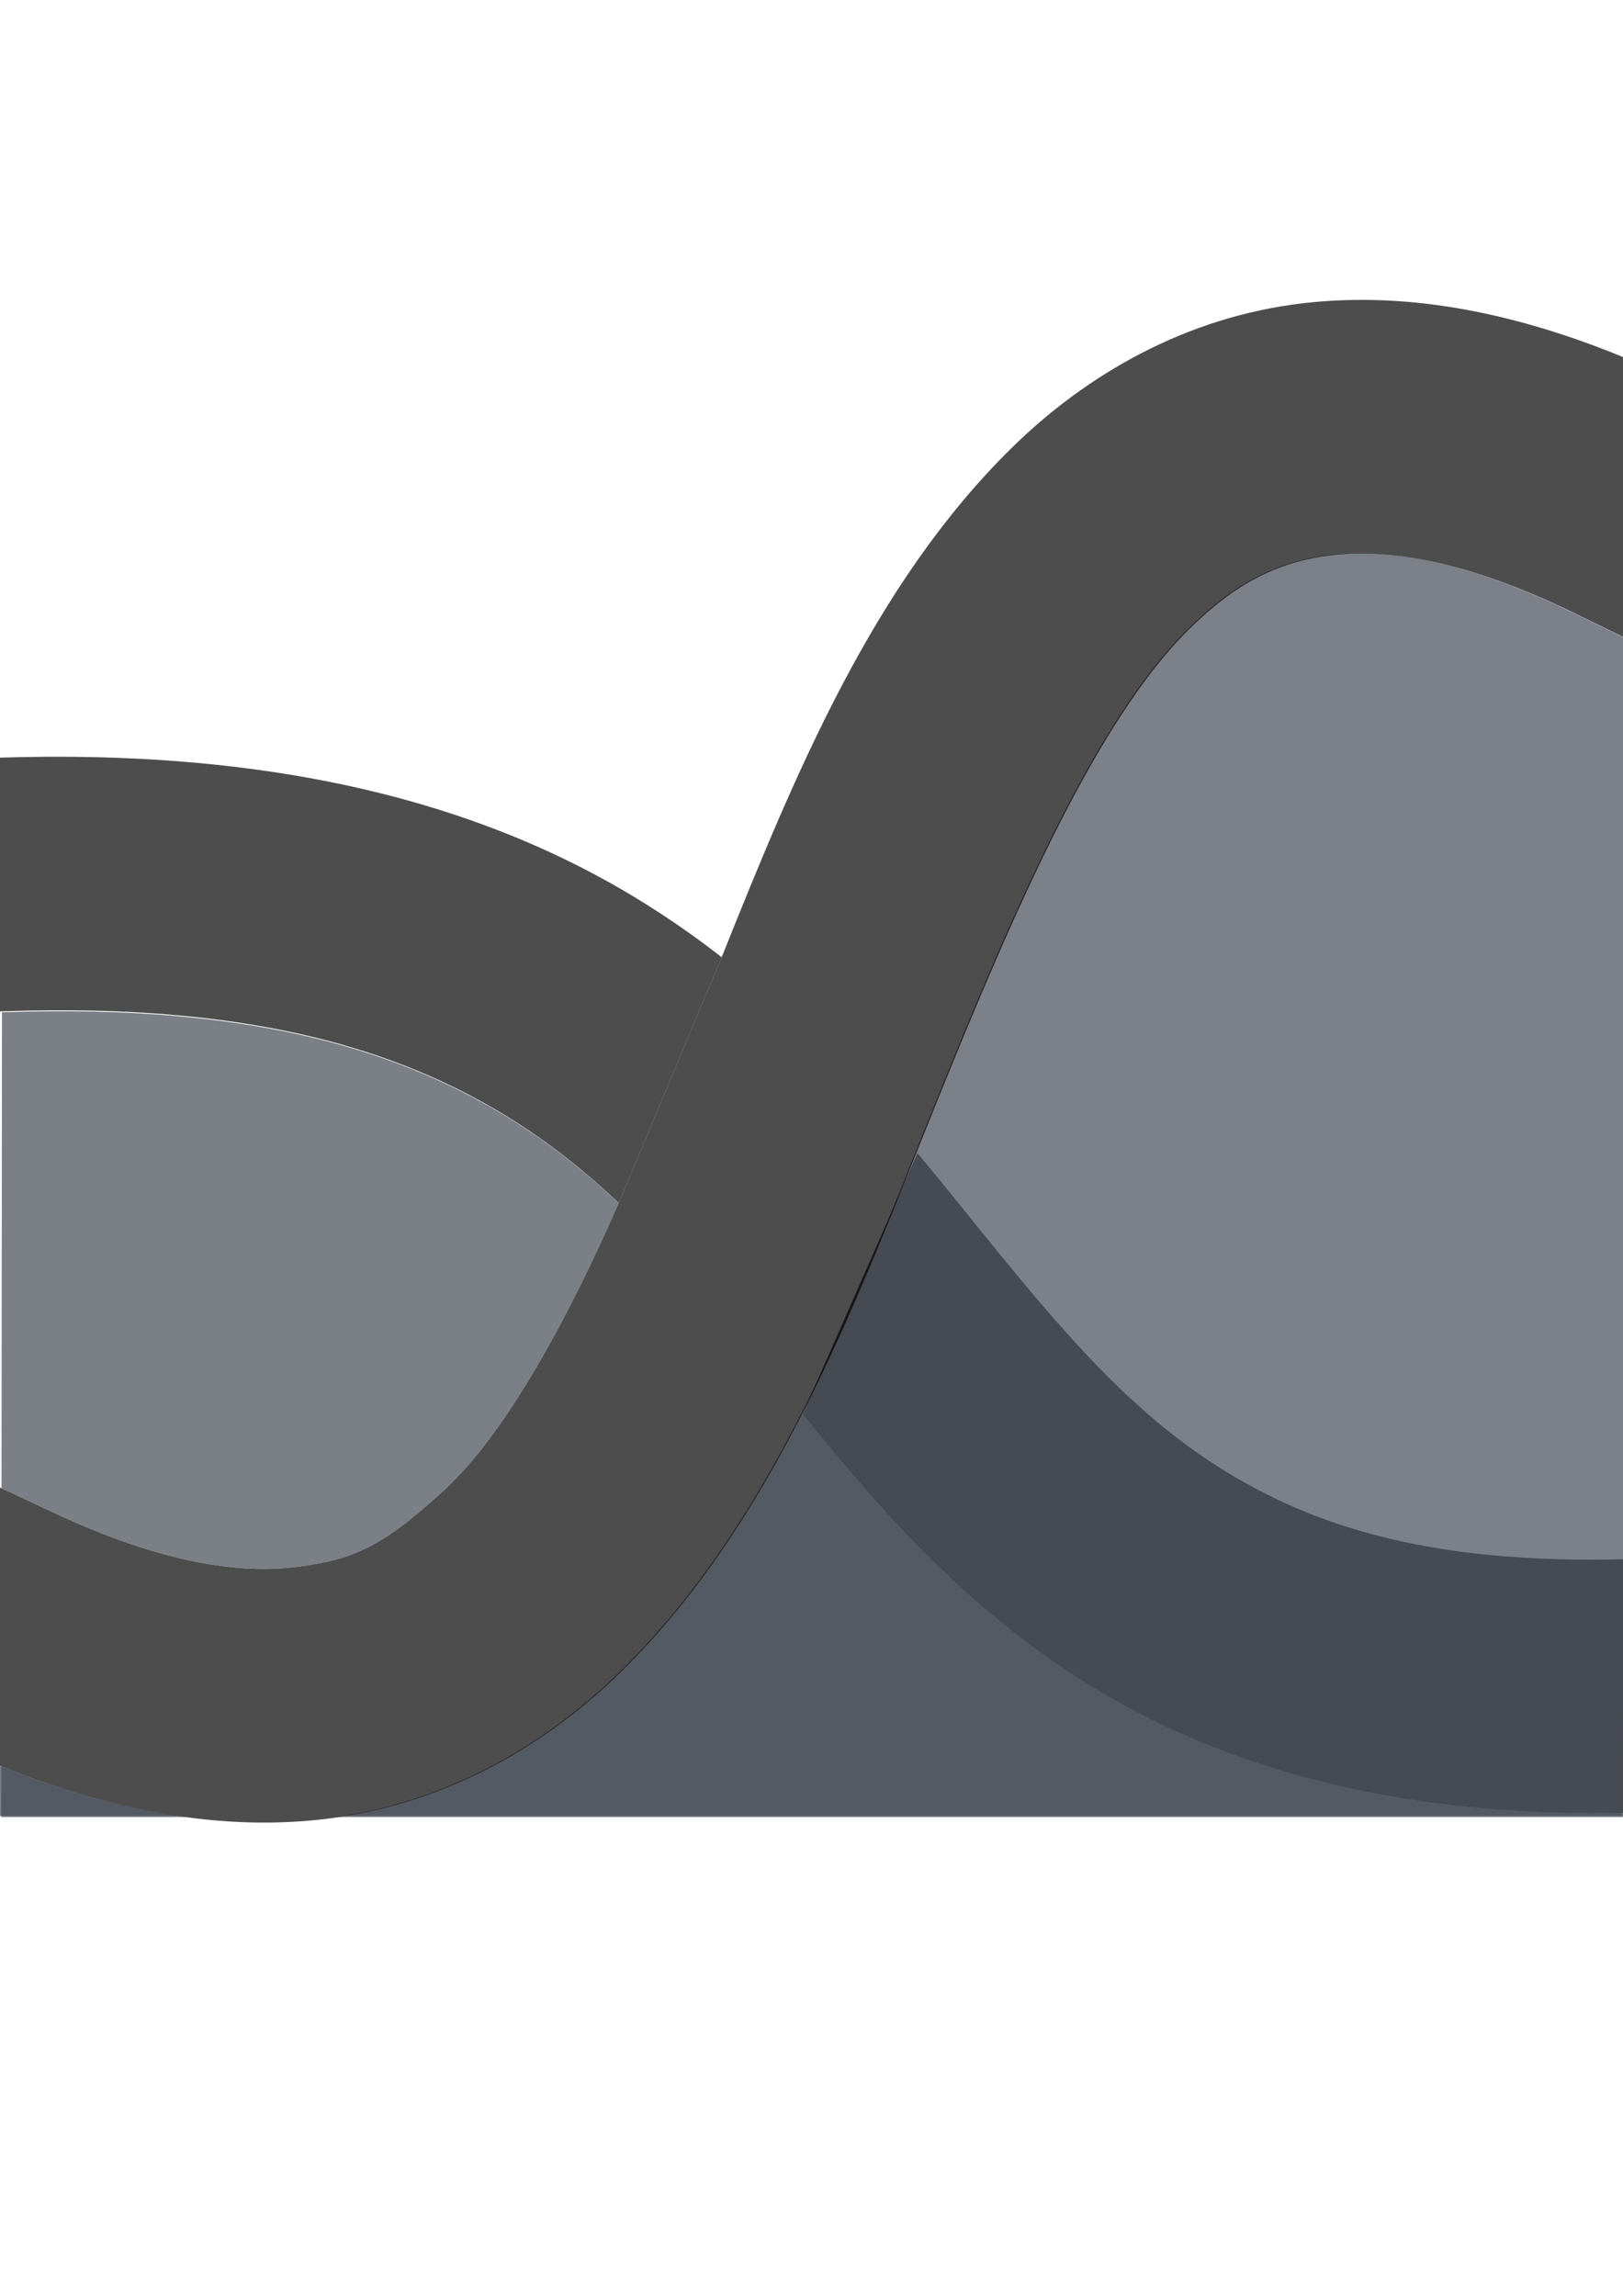 <?xml version="1.0" encoding="UTF-8" standalone="no"?>
<svg
   xmlns:dc="http://purl.org/dc/elements/1.1/"
   xmlns:cc="http://creativecommons.org/ns#"
   xmlns:rdf="http://www.w3.org/1999/02/22-rdf-syntax-ns#"
   xmlns:svg="http://www.w3.org/2000/svg"
   xmlns="http://www.w3.org/2000/svg"
   xmlns:sodipodi="http://sodipodi.sourceforge.net/DTD/sodipodi-0.dtd"
   xmlns:inkscape="http://www.inkscape.org/namespaces/inkscape"
   width="210mm"
   height="297mm"
   viewBox="0 0 448 512"
   version="1.1"
   id="svg841"
   inkscape:version="1.0.2 (e86c870879, 2021-01-15, custom)"
   sodipodi:docname="fill2.svg">
  <defs
     id="defs835" />
  <sodipodi:namedview
     id="base"
     pagecolor="#ffffff"
     bordercolor="#666666"
     borderopacity="1.0"
     inkscape:pageopacity="0.0"
     inkscape:pageshadow="2"
     inkscape:zoom="0.49497475"
     inkscape:cx="121.95349"
     inkscape:cy="530.35234"
     inkscape:document-units="mm"
     inkscape:current-layer="layer1"
     inkscape:document-rotation="0"
     showgrid="false"
     inkscape:window-width="1920"
     inkscape:window-height="1003"
     inkscape:window-x="-9"
     inkscape:window-y="-9"
     inkscape:window-maximized="1" />
  <g
     inkscape:label="Layer 1"
     inkscape:groupmode="layer"
     id="layer1">
    <path
       id="path907"
       style="fill:#444a55;fill-opacity:0.702;fill-rule:evenodd;stroke:none;stroke-linecap:butt;stroke-linejoin:miter;stroke-opacity:1;stroke-width:10"
       d="M 19.42 218.284 C 17.709 218.274 15.972 218.278 14.222 218.288 C 13.731 218.291 13.236 218.296 12.742 218.301 C 11.447 218.313 10.141 218.331 8.825 218.355 C 8.273 218.365 7.722 218.374 7.166 218.386 C 5.374 218.425 3.569 218.471 1.737 218.531 L 0.545 218.571 L 0.413 349.939 L 14.934 356.735 C 44.87 370.746 66.351 373.671 82.174 371.612 C 97.997 369.552 105.796 365.889 122.808 350.256 C 139.816 334.629 157.251 302.192 170.791 271.228 C 160.429 261.485 149.292 252.79 136.529 245.382 C 135.626 244.858 134.713 244.34 133.791 243.827 C 133.602 243.722 133.41 243.619 133.221 243.515 C 132.501 243.117 131.779 242.722 131.047 242.331 C 130.751 242.173 130.451 242.017 130.153 241.86 C 129.188 241.352 128.212 240.849 127.226 240.353 C 126.24 239.857 125.243 239.367 124.235 238.883 C 123.24 238.406 122.234 237.935 121.217 237.47 C 120.598 237.188 119.974 236.908 119.347 236.63 C 119.323 236.619 119.298 236.609 119.274 236.598 C 118.928 236.445 118.582 236.292 118.233 236.141 C 117.575 235.855 116.909 235.573 116.241 235.293 C 115.839 235.124 115.439 234.954 115.033 234.787 C 114.378 234.517 113.715 234.253 113.051 233.989 C 113.047 233.987 113.043 233.985 113.039 233.984 C 112.644 233.827 112.252 233.668 111.854 233.512 C 111.049 233.199 110.234 232.892 109.415 232.586 C 109.383 232.575 109.352 232.563 109.32 232.551 C 109.087 232.464 108.859 232.374 108.625 232.288 C 106.425 231.478 104.171 230.698 101.863 229.947 C 101.857 229.945 101.851 229.944 101.845 229.942 C 101.472 229.82 101.091 229.703 100.716 229.583 C 99.935 229.335 99.153 229.086 98.36 228.845 L 98.359 228.845 C 97.939 228.717 97.512 228.593 97.089 228.467 C 96.323 228.239 95.555 228.012 94.777 227.791 C 94.76 227.786 94.743 227.781 94.726 227.776 C 94.317 227.66 93.903 227.546 93.489 227.431 C 92.7 227.212 91.905 226.995 91.103 226.783 C 91.093 226.78 91.083 226.778 91.073 226.775 C 90.611 226.653 90.146 226.533 89.679 226.413 C 88.871 226.205 88.056 226.001 87.235 225.8 C 86.788 225.69 86.34 225.582 85.889 225.475 C 85.076 225.281 84.253 225.091 83.426 224.905 C 83.403 224.9 83.379 224.894 83.356 224.889 C 82.865 224.778 82.375 224.667 81.88 224.558 C 81.075 224.383 80.259 224.213 79.442 224.044 C 79.404 224.036 79.366 224.027 79.328 224.019 C 78.876 223.926 78.429 223.832 77.974 223.74 C 76.91 223.527 75.832 223.322 74.747 223.12 C 74.456 223.066 74.17 223.009 73.877 222.955 C 71.08 222.446 68.216 221.973 65.277 221.541 C 65.075 221.511 64.867 221.484 64.664 221.455 C 63.419 221.275 62.163 221.101 60.892 220.935 C 60.489 220.882 60.078 220.834 59.672 220.783 C 58.576 220.645 57.474 220.51 56.358 220.382 C 55.858 220.325 55.351 220.272 54.847 220.217 C 53.833 220.107 52.813 220 51.782 219.898 C 51.206 219.842 50.625 219.788 50.044 219.734 C 49.01 219.639 47.97 219.546 46.92 219.46 C 46.365 219.414 45.807 219.371 45.247 219.327 C 44.179 219.245 43.102 219.167 42.016 219.094 C 41.438 219.055 40.859 219.016 40.276 218.98 C 39.24 218.916 38.193 218.858 37.141 218.803 C 36.5 218.769 35.862 218.733 35.215 218.702 L 35.209 218.702 C 34.108 218.65 32.992 218.606 31.873 218.563 C 31.276 218.541 30.684 218.515 30.081 218.495 C 28.638 218.447 27.178 218.409 25.706 218.377 C 25.449 218.371 25.197 218.362 24.939 218.357 C 23.122 218.321 21.283 218.296 19.42 218.284 Z M 221.47 329.336 C 208.198 355.349 192.528 379.701 172.098 399.959 C 151.62 420.266 124.919 436.008 93.619 440.683 L 448.322 440.683 L 448.381 439.529 C 409.038 440.334 375.558 435.222 347.037 425.763 C 345.539 425.266 344.055 424.758 342.584 424.237 C 342.446 424.188 342.31 424.138 342.172 424.088 C 340.846 423.616 339.527 423.136 338.222 422.645 C 338.024 422.571 337.83 422.493 337.632 422.418 C 336.388 421.946 335.149 421.468 333.925 420.978 C 333.848 420.948 333.772 420.916 333.696 420.885 C 333.545 420.823 333.394 420.761 333.242 420.699 C 332.048 420.217 330.859 419.73 329.683 419.232 C 329.47 419.142 329.261 419.048 329.049 418.958 C 327.884 418.46 326.724 417.959 325.577 417.446 C 325.238 417.294 324.904 417.137 324.566 416.983 C 323.253 416.387 321.952 415.782 320.663 415.166 C 319.595 414.656 318.531 414.145 317.48 413.622 C 317.18 413.473 316.887 413.318 316.588 413.168 C 315.582 412.661 314.577 412.152 313.585 411.633 C 312.291 410.956 311.008 410.268 309.74 409.57 C 309.569 409.476 309.401 409.38 309.232 409.285 C 309 409.154 308.768 409.023 308.536 408.893 C 303.887 406.297 299.401 403.574 295.087 400.719 C 263.515 379.826 241.288 353.866 221.551 329.457 C 221.524 329.415 221.497 329.377 221.47 329.336 Z M 0.336 426.689 L 0.322 440.683 L 51.24 440.683 C 34.931 438.455 17.965 433.77 0.336 426.689 Z" />
    <path
       id="path959"
       style="color:#000000;font-style:normal;font-variant:normal;font-weight:normal;font-stretch:normal;font-size:medium;line-height:normal;font-family:sans-serif;font-variant-ligatures:normal;font-variant-position:normal;font-variant-caps:normal;font-variant-numeric:normal;font-variant-alternates:normal;font-variant-east-asian:normal;font-feature-settings:normal;font-variation-settings:normal;text-indent:0;text-align:start;text-decoration:none;text-decoration-line:none;text-decoration-style:solid;text-decoration-color:#000000;letter-spacing:normal;word-spacing:normal;text-transform:none;writing-mode:lr-tb;direction:ltr;text-orientation:mixed;dominant-baseline:auto;baseline-shift:baseline;text-anchor:start;white-space:normal;shape-padding:0;shape-margin:0;inline-size:0;clip-rule:nonzero;display:inline;overflow:visible;visibility:visible;opacity:1;isolation:auto;mix-blend-mode:normal;color-interpolation:sRGB;color-interpolation-filters:linearRGB;solid-color:#000000;solid-opacity:1;vector-effect:none;fill:#000000;fill-opacity:0.7;fill-rule:evenodd;stroke:none;stroke-width:1;stroke-linecap:square;stroke-linejoin:miter;stroke-miterlimit:1;stroke-dasharray:none;stroke-dashoffset:0;stroke-opacity:1;color-rendering:auto;image-rendering:auto;shape-rendering:auto;text-rendering:auto;enable-background:accumulate;stop-color:#000000;stop-opacity:1"
       d="m 221.551,329.457 c 19.737,24.41 41.965,50.369 73.537,71.261 37.869,25.06 88.367,40.607 156.062,38.756 l 34.986,-0.957 -1.914,-69.973 -34.986,0.957 c -56.695,1.551 -89.56,-9.979 -115.52,-27.158 -25.96,-17.179 -45.832,-42.23 -69.291,-71.254 -3.617,-4.475 -7.326,-9.042 -11.167,-13.655" />
    <path
       id="path1454"
       style="color:#000000;font-style:normal;font-variant:normal;font-weight:normal;font-stretch:normal;font-size:medium;line-height:normal;font-family:sans-serif;font-variant-ligatures:normal;font-variant-position:normal;font-variant-caps:normal;font-variant-numeric:normal;font-variant-alternates:normal;font-variant-east-asian:normal;font-feature-settings:normal;font-variation-settings:normal;text-indent:0;text-align:start;text-decoration:none;text-decoration-line:none;text-decoration-style:solid;text-decoration-color:#000000;letter-spacing:normal;word-spacing:normal;text-transform:none;writing-mode:lr-tb;direction:ltr;text-orientation:mixed;dominant-baseline:auto;baseline-shift:baseline;text-anchor:start;white-space:normal;shape-padding:0;shape-margin:0;inline-size:0;clip-rule:nonzero;display:inline;overflow:visible;visibility:visible;opacity:1;isolation:auto;mix-blend-mode:normal;color-interpolation:sRGB;color-interpolation-filters:linearRGB;solid-color:#000000;solid-opacity:1;vector-effect:none;fill:#000000;fill-opacity:1;fill-rule:evenodd;stroke:none;stroke-width:1;stroke-linecap:square;stroke-linejoin:miter;stroke-miterlimit:4;stroke-dasharray:none;stroke-dashoffset:0;stroke-opacity:1;color-rendering:auto;image-rendering:auto;shape-rendering:auto;text-rendering:auto;enable-background:accumulate;stop-color:#000000;stop-opacity:1"
       d="m -392.425,-57.958 c -18.139,0 -33.977,8.126 -45.064,17.192 -11.087,9.066 -19.132,19.325 -26.692,29.989 -15.12,21.33 -28.202,45.111 -42.988,65.926 -14.786,20.816 -30.726,37.804 -47.785,47.07 -17.059,9.266 -35.332,13.271 -65.988,5.131 l -9.623,-2.555 v 77.333 c 42.415,9.02 81.153,2.428 111.408,-14.005 32.53,-17.669 55.162,-44.243 73.131,-69.54 17.969,-25.297 31.827,-50.18 43.031,-65.985 3.408,-4.808 6.328,-8.297 8.834,-11.053 1.824,2.7 3.955,6.118 6.176,10.25 9.204,17.127 19.915,44.098 34.512,71.205 14.596,27.107 33.488,56.033 65.494,74.188 28.484,16.157 66.061,19.271 105.414,6.413 v -80.751 l -14.662,6.229 c -29.657,12.599 -41.952,9.565 -53.748,2.874 -11.796,-6.691 -24.729,-22.721 -36.463,-44.512 -11.734,-21.791 -21.86,-47.661 -34.483,-71.15 -6.312,-11.744 -13.143,-23.15 -23.712,-33.68 -10.57,-10.53 -27.503,-20.57 -46.792,-20.57 z" />
    <path
       id="path1406-2"
       style="fill:#434a55;fill-opacity:0.699;fill-rule:evenodd;stroke:none;stroke-width:10;stroke-linecap:butt;stroke-linejoin:miter;stroke-opacity:1"
       d="m 375.293,91.882 c -0.823,0.003 -1.629,0.024 -2.424,0.053 -0.403,0.015 -0.804,0.033 -1.201,0.054 -0.223,0.012 -0.446,0.025 -0.667,0.039 -0.002,1.19e-4 -0.004,-1.13e-4 -0.006,0 -0.592,0.038 -1.178,0.082 -1.754,0.133 -0.003,2.37e-4 -0.005,8.7e-4 -0.008,0.001 -0.552,0.05 -1.097,0.103 -1.635,0.165 -15.486,1.785 -27.084,8.032 -39.658,20.418 -25.147,24.772 -47.76,76.192 -69.99,131.371 -22.23,55.179 -44.146,114.112 -86.151,155.766 -1.081,1.072 -2.184,2.128 -3.3,3.174 -0.196,0.185 -0.392,0.372 -0.59,0.556 -0.423,0.393 -0.852,0.78 -1.28,1.169 -0.124,0.113 -0.248,0.225 -0.372,0.338 -0.119,0.109 -0.238,0.218 -0.358,0.326 -0.377,0.338 -0.76,0.672 -1.141,1.008 -0.312,0.275 -0.622,0.551 -0.937,0.824 -0.39,0.338 -0.786,0.672 -1.18,1.007 -0.291,0.247 -0.581,0.495 -0.874,0.741 -0.427,0.357 -0.858,0.71 -1.289,1.063 -0.276,0.226 -0.55,0.453 -0.828,0.677 -0.397,0.321 -0.798,0.638 -1.198,0.955 -0.706,0.559 -1.418,1.113 -2.135,1.66 -0.171,0.13 -0.343,0.26 -0.514,0.39 -0.171,0.13 -0.341,0.26 -0.513,0.389 -0.438,0.328 -0.879,0.653 -1.321,0.977 -0.29,0.213 -0.579,0.425 -0.871,0.636 -0.461,0.333 -0.927,0.662 -1.392,0.991 -0.278,0.196 -0.556,0.392 -0.836,0.586 -0.475,0.331 -0.953,0.658 -1.433,0.983 -0.163,0.111 -0.327,0.221 -0.491,0.332 -0.121,0.082 -0.242,0.164 -0.364,0.245 -0.496,0.332 -0.995,0.66 -1.496,0.986 -0.255,0.166 -0.511,0.331 -0.767,0.496 -0.601,0.386 -1.206,0.768 -1.813,1.145 -0.172,0.107 -0.344,0.213 -0.517,0.32 -0.539,0.332 -1.079,0.661 -1.623,0.987 -0.244,0.146 -0.488,0.29 -0.733,0.434 -0.614,0.362 -1.23,0.72 -1.85,1.074 -0.957,0.546 -1.922,1.079 -2.894,1.604 -0.632,0.341 -1.265,0.679 -1.903,1.011 -0.072,0.038 -0.145,0.075 -0.217,0.112 -0.075,0.038 -0.149,0.076 -0.224,0.115 -0.752,0.388 -1.508,0.77 -2.269,1.145 -0.018,0.009 -0.037,0.018 -0.055,0.026 -11.506,5.666 -23.986,9.833 -37.314,11.993 H 447.8 l 1.441,-324.722 -15.158,-7.385 c -3.1e-4,-1.4e-4 -8e-4,1.5e-4 -0.001,0 -1.433,-0.698 -2.84,-1.362 -4.233,-2.009 -0.208,-0.096 -0.416,-0.195 -0.623,-0.29 -0.017,-0.008 -0.034,-0.014 -0.051,-0.022 -1.317,-0.606 -2.616,-1.189 -3.898,-1.75 -0.261,-0.114 -0.52,-0.225 -0.779,-0.337 -1.292,-0.559 -2.57,-1.102 -3.828,-1.616 -0.067,-0.027 -0.132,-0.052 -0.198,-0.079 -0.002,-7.7e-4 -0.004,-0.001 -0.005,-0.002 -1.272,-0.518 -2.523,-1.01 -3.759,-1.484 -0.175,-0.067 -0.352,-0.136 -0.526,-0.202 -1.209,-0.459 -2.399,-0.896 -3.575,-1.313 -0.214,-0.076 -0.427,-0.15 -0.639,-0.225 -0.003,-0.001 -0.007,-0.002 -0.01,-0.003 -1.199,-0.42 -2.385,-0.824 -3.55,-1.202 -0.099,-0.032 -0.195,-0.062 -0.293,-0.094 -0.018,-0.006 -0.035,-0.011 -0.053,-0.017 -1.082,-0.348 -2.149,-0.677 -3.201,-0.99 -0.178,-0.053 -0.358,-0.109 -0.535,-0.161 -1.097,-0.321 -2.175,-0.621 -3.24,-0.905 -0.196,-0.052 -0.392,-0.103 -0.586,-0.154 -1.07,-0.28 -2.127,-0.546 -3.166,-0.789 -0.15,-0.035 -0.297,-0.067 -0.446,-0.101 -0.984,-0.227 -1.954,-0.439 -2.91,-0.634 -0.11,-0.022 -0.221,-0.047 -0.331,-0.069 -3.6e-4,-7.3e-5 -7.4e-4,7.3e-5 -10e-4,0 -1.013,-0.204 -2.008,-0.385 -2.99,-0.555 -0.172,-0.03 -0.343,-0.06 -0.514,-0.088 -7.3e-4,-1.24e-4 -10e-4,1.24e-4 -0.002,0 -0.967,-0.162 -1.921,-0.309 -2.859,-0.438 -0.136,-0.019 -0.271,-0.035 -0.407,-0.053 -1.927,-0.257 -3.792,-0.447 -5.596,-0.575 -0.161,-0.011 -0.322,-0.024 -0.482,-0.034 -0.856,-0.056 -1.699,-0.098 -2.528,-0.127 -1.01,-0.035 -2.003,-0.053 -2.973,-0.05 z M -0.199,426.517 v 13.84 H 49.183 c -5.881,-0.865 -11.847,-2.047 -17.899,-3.544 -0.025,-0.006 -0.051,-0.013 -0.076,-0.019 -0.964,-0.239 -1.932,-0.487 -2.901,-0.742 -0.142,-0.037 -0.284,-0.074 -0.426,-0.111 -1.924,-0.511 -3.857,-1.053 -5.798,-1.626 -0.168,-0.05 -0.336,-0.1 -0.504,-0.15 -0.886,-0.264 -1.774,-0.533 -2.663,-0.81 -0.06,-0.019 -0.12,-0.037 -0.18,-0.056 -1.008,-0.315 -2.017,-0.637 -3.029,-0.968 -0.103,-0.034 -0.207,-0.069 -0.31,-0.103 -5.14,-1.69 -10.339,-3.593 -15.597,-5.711 z m 93.399,14.107 c -0.761,0.113 -1.523,0.225 -2.29,0.325 0.767,-0.1 1.529,-0.21 2.29,-0.325 z m -2.29,0.325 c -0.931,0.121 -1.865,0.231 -2.801,0.333 0.936,-0.102 1.87,-0.212 2.801,-0.333 z m -39.264,-0.25 c 0.135,0.018 0.269,0.036 0.403,0.054 -0.134,-0.018 -0.269,-0.036 -0.403,-0.054 z m 2.726,0.34 c 0.174,0.02 0.347,0.04 0.52,0.059 -0.173,-0.02 -0.347,-0.039 -0.52,-0.059 z m 32.779,0.342 c -0.623,0.064 -1.247,0.124 -1.872,0.18 0.625,-0.055 1.249,-0.116 1.872,-0.18 z m -2.957,0.271 c -0.598,0.048 -1.197,0.091 -1.797,0.132 0.6,-0.041 1.199,-0.084 1.797,-0.132 z m -2.926,0.206 c -0.582,0.035 -1.166,0.064 -1.751,0.091 0.584,-0.028 1.168,-0.057 1.751,-0.091 z m -16.692,0.043 c 0.279,0.015 0.558,0.031 0.837,0.044 -0.279,-0.013 -0.558,-0.029 -0.837,-0.044 z m 13.798,0.103 c -0.761,0.03 -1.524,0.052 -2.289,0.071 0.764,-0.018 1.527,-0.041 2.289,-0.071 z m -11.196,0.013 c 0.393,0.014 0.786,0.026 1.179,0.037 -0.392,-0.011 -0.785,-0.024 -1.179,-0.037 z m 2.8,0.076 c 0.439,0.008 0.876,0.011 1.314,0.014 -0.438,-0.004 -0.875,-0.007 -1.314,-0.014 z m 4.385,0.009 c -0.503,0.006 -1.005,0.013 -1.509,0.014 0.504,-8.5e-4 1.007,-0.008 1.509,-0.014 z" />
    <path
       id="path1260"
       style="color:#000000;font-style:normal;font-variant:normal;font-weight:normal;font-stretch:normal;font-size:medium;line-height:normal;font-family:sans-serif;font-variant-ligatures:normal;font-variant-position:normal;font-variant-caps:normal;font-variant-numeric:normal;font-variant-alternates:normal;font-variant-east-asian:normal;font-feature-settings:normal;font-variation-settings:normal;text-indent:0;text-align:start;text-decoration:none;text-decoration-line:none;text-decoration-style:solid;text-decoration-color:#000000;letter-spacing:normal;word-spacing:normal;text-transform:none;writing-mode:lr-tb;direction:ltr;text-orientation:mixed;dominant-baseline:auto;baseline-shift:baseline;text-anchor:start;white-space:normal;shape-padding:0;shape-margin:0;inline-size:0;clip-rule:nonzero;display:inline;overflow:visible;visibility:visible;opacity:1;isolation:auto;mix-blend-mode:normal;color-interpolation:sRGB;color-interpolation-filters:linearRGB;solid-color:#000000;solid-opacity:1;vector-effect:none;fill:#000000;fill-opacity:0.699;fill-rule:evenodd;stroke:none;stroke-width:1;stroke-linecap:square;stroke-linejoin:miter;stroke-miterlimit:1;stroke-dasharray:none;stroke-dashoffset:0;stroke-opacity:1;color-rendering:auto;image-rendering:auto;shape-rendering:auto;text-rendering:auto;enable-background:accumulate;stop-color:#000000;stop-opacity:1"
       d="m 374.807,21.966 c -0.905,0.006 -1.807,0.021 -2.708,0.044 -4.116,0.107 -8.188,0.391 -12.218,0.855 -32.24,3.716 -59.829,19.463 -80.766,40.088 C 240.93,100.569 219.533,152.652 199.205,203.372 l -28.401,67.827 c -13.541,30.973 -30.983,63.425 -47.995,79.058 -17.013,15.632 -24.811,19.296 -40.634,21.355 -15.823,2.059 -37.304,-0.865 -67.241,-14.876 l -31.698,-14.837 -29.672,63.399 31.699,14.835 c 38.306,17.928 73.602,25.102 105.945,20.893 32.343,-4.209 59.888,-20.24 80.891,-41.067 42.005,-41.654 63.921,-100.587 86.151,-155.766 22.23,-55.179 44.843,-106.599 69.99,-131.371 12.574,-12.386 24.172,-18.633 39.658,-20.418 15.486,-1.785 36.77,1.446 66.484,15.922 l 31.466,15.329 30.657,-62.929 -31.464,-15.328 c -32.162,-15.669 -62.192,-23.633 -90.232,-23.433 z"
       sodipodi:nodetypes="sccsccssccccsssssccccss" />
    <path
       id="path1362"
       style="color:#000000;font-style:normal;font-variant:normal;font-weight:normal;font-stretch:normal;font-size:medium;line-height:normal;font-family:sans-serif;font-variant-ligatures:normal;font-variant-position:normal;font-variant-caps:normal;font-variant-numeric:normal;font-variant-alternates:normal;font-variant-east-asian:normal;font-feature-settings:normal;font-variation-settings:normal;text-indent:0;text-align:start;text-decoration:none;text-decoration-line:none;text-decoration-style:solid;text-decoration-color:#000000;letter-spacing:normal;word-spacing:normal;text-transform:none;writing-mode:lr-tb;direction:ltr;text-orientation:mixed;dominant-baseline:auto;baseline-shift:baseline;text-anchor:start;white-space:normal;shape-padding:0;shape-margin:0;inline-size:0;clip-rule:nonzero;display:inline;overflow:visible;visibility:visible;opacity:1;isolation:auto;mix-blend-mode:normal;color-interpolation:sRGB;color-interpolation-filters:linearRGB;solid-color:#000000;solid-opacity:1;vector-effect:none;fill:#000000;fill-opacity:0.699;fill-rule:evenodd;stroke:none;stroke-width:1;stroke-linecap:square;stroke-linejoin:miter;stroke-miterlimit:1;stroke-dasharray:none;stroke-dashoffset:0;stroke-opacity:1;color-rendering:auto;image-rendering:auto;shape-rendering:auto;text-rendering:auto;enable-background:accumulate;stop-color:#000000;stop-opacity:1"
       d="m 199.205,203.372 c -8.514,-6.633 -17.718,-12.95 -27.763,-18.78 -36.731,-21.319 -83.677,-35.001 -145.047,-36.425 -8.767,-0.204 -17.83,-0.156 -27.198,0.154 l -34.98,1.158 2.316,69.961 34.98,-1.158 c 65.205,-2.159 105.062,9.596 134.792,26.851 12.86,7.464 24.07,16.233 34.498,26.066 z"
       sodipodi:nodetypes="cssccccscc" />
  </g>
</svg>
